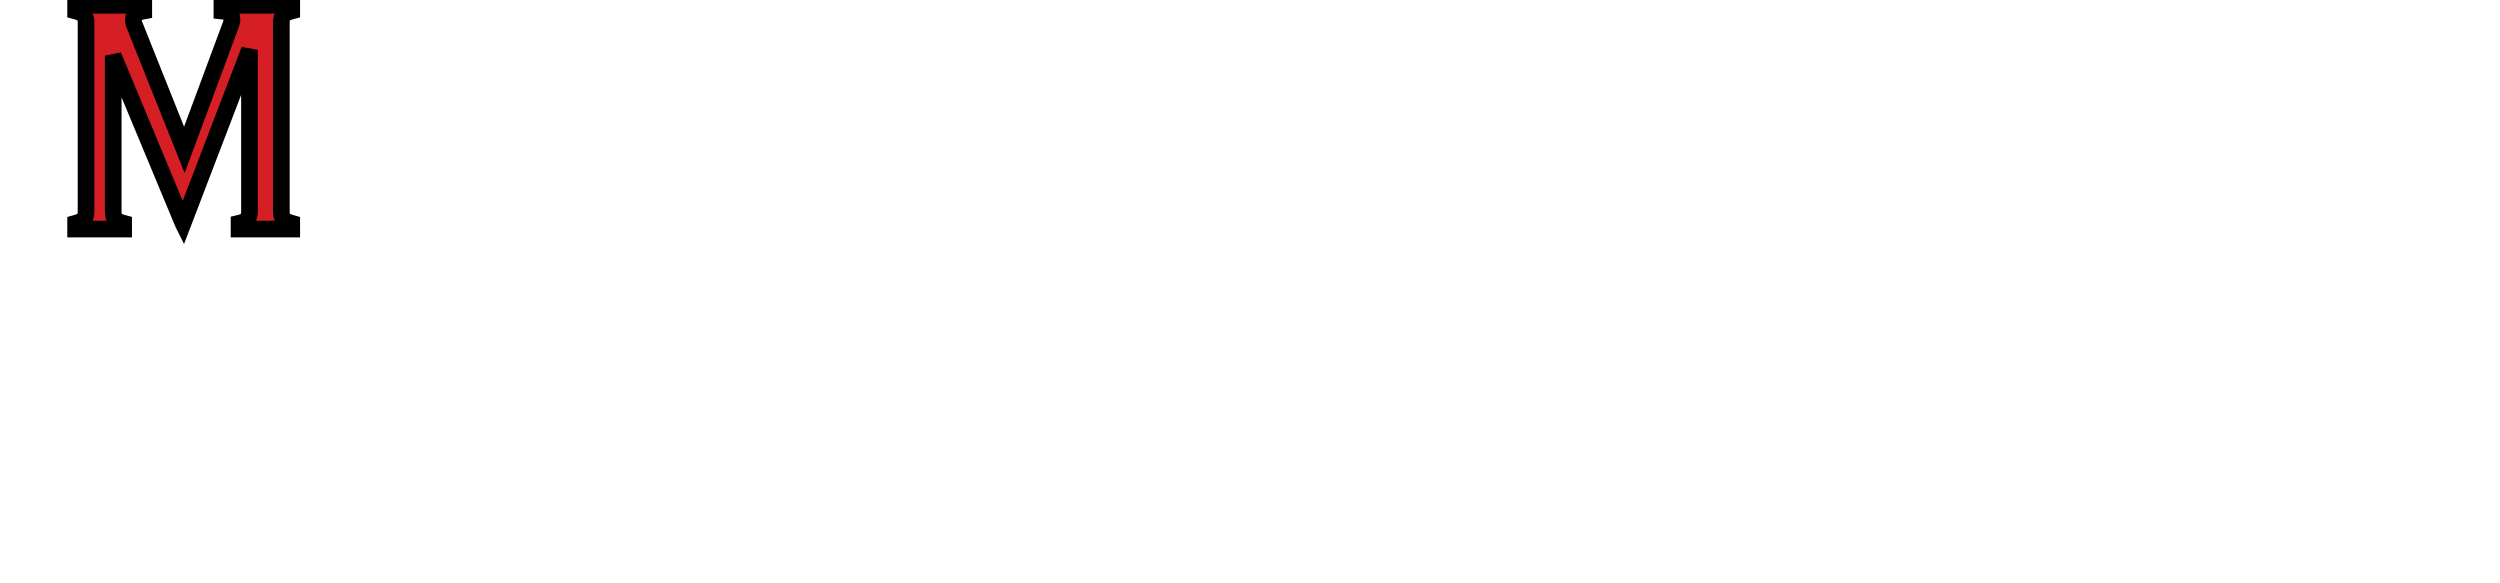 <?xml version="1.0" encoding="iso-8859-1"?><svg height="35" width="150" xmlns="http://www.w3.org/2000/svg">
	<defs>
		<clipPath>
			
		</clipPath>
	</defs>
	<g transform="translate(0 -1017.36)">
		<g fill="#d51f25">
			<path animation_id="1" d="m 10.982 1030.76 l 3.986 -10.408 v 9.723 c 0 0.382 -0.181 0.584 -0.625 0.685 v 0.342 h 3.161 v -0.342 c -0.444 -0.121 -0.624 -0.303 -0.624 -0.685 v -11.372 c 0 -0.383 0.16 -0.564 0.624 -0.685 v -0.342 h -4.188 v 0.342 c 0.422 0.04 0.604 0.201 0.604 0.504 0 0.1 -0.02 0.201 -0.1 0.403 l -2.759 7.427 l -2.959 -7.408 c -0.08 -0.181 -0.1 -0.303 -0.1 -0.403 0 -0.283 0.18 -0.444 0.624 -0.524 v -0.342 h -4.088 v 0.342 c 0.464 0.121 0.625 0.303 0.625 0.685 v 11.373 c 0 0.382 -0.181 0.564 -0.625 0.685 v 0.342 h 2.88 v -0.342 c -0.464 -0.121 -0.625 -0.303 -0.625 -0.685 v -9.38 l 4.187 10.06 z" stroke="black"/>
			
			
			
			
			
			
			
		</g>
		
		<g fill="#fff">
			
			
			
			
			
			
			
			
			
		</g>
		
	</g>
</svg>